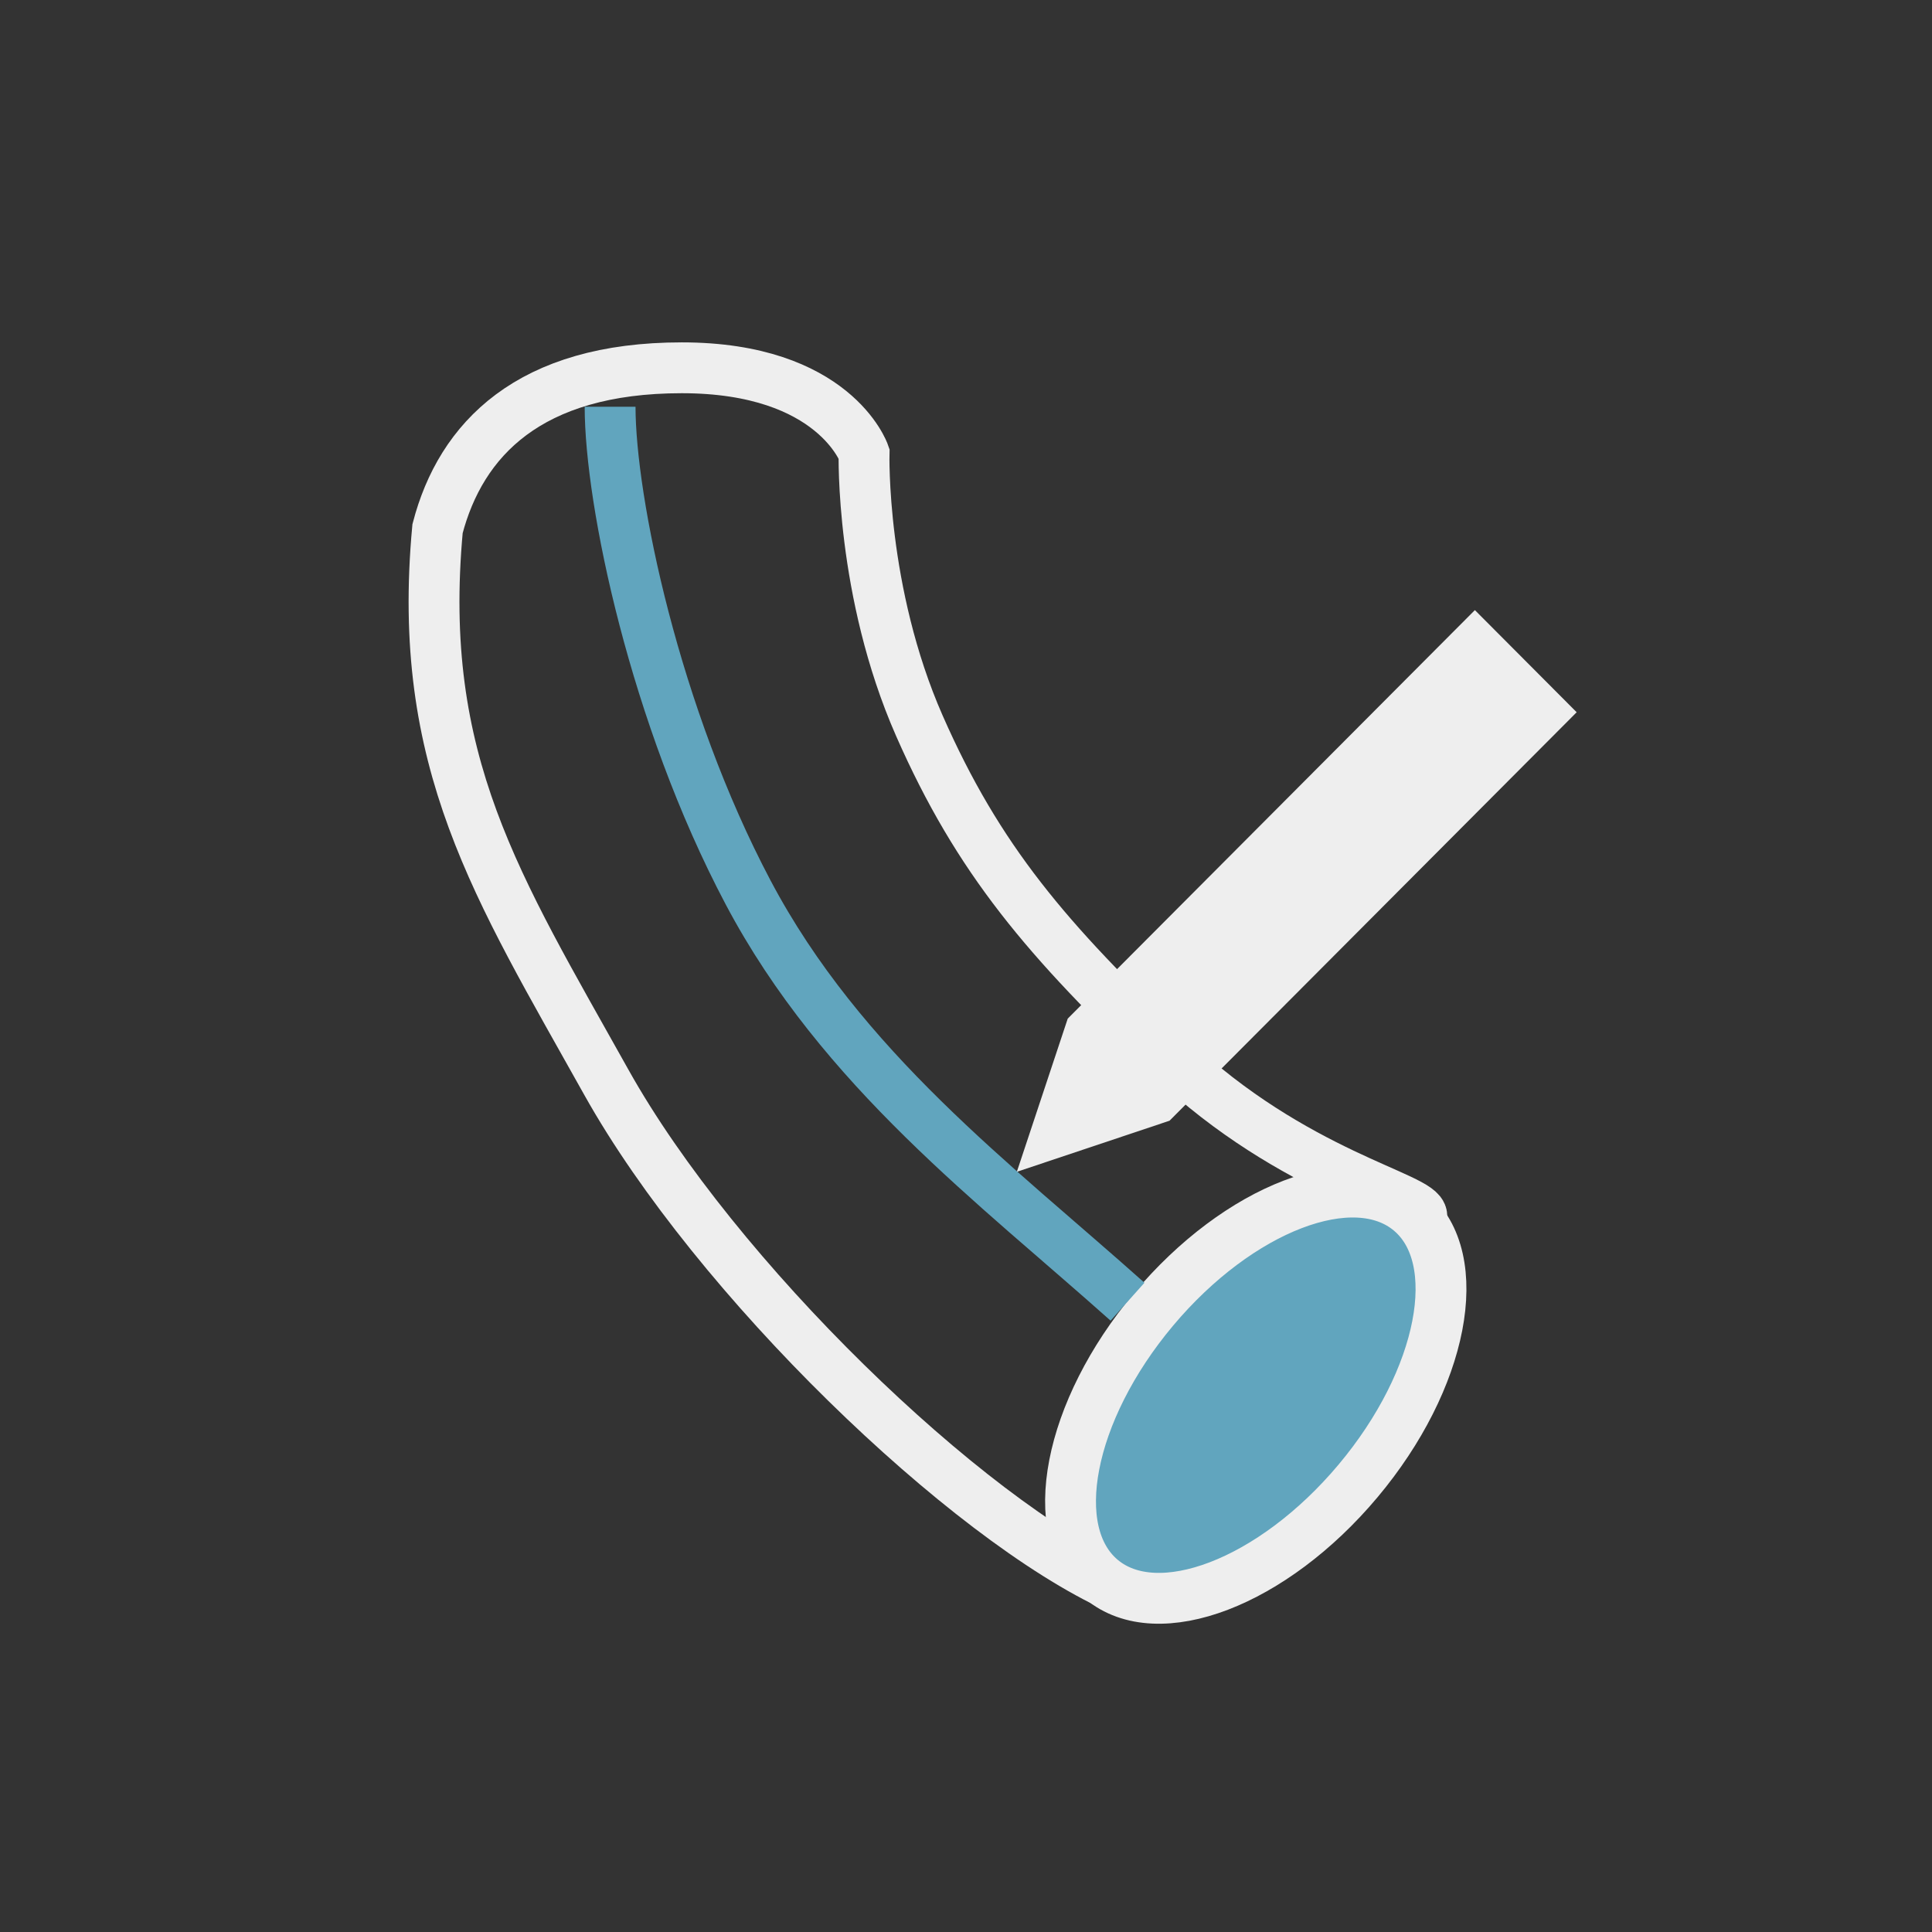 <?xml version="1.0" encoding="UTF-8" standalone="no"?>
<svg width="38px" height="38px" viewBox="0 0 38 38" version="1.1" xmlns="http://www.w3.org/2000/svg" xmlns:xlink="http://www.w3.org/1999/xlink">
    <rect x="0" y="0" width="38" height="38" fill="#333333" stroke="none"/>
    <!-- Generator: Sketch 47.1 (45422) - http://www.bohemiancoding.com/sketch -->
    <title>icon.FFR.网格切割</title>
    <desc>Created with Sketch.</desc>
    <defs></defs>
    <g id="Symbols" stroke="none" stroke-width="1" fill="none" fill-rule="evenodd">
        <g id="icon.FFR.网格切割">
            <g id="Group-9" transform="translate(8, 7)">
                <path d="M13.981,24.231 C11,22.881 6.08,18.141 3.925,14.285 C1.771,10.428 0.181,7.991 0.606,3.398 C1.064,1.644 2.408,0.234 5.41,0.234 C8.411,0.234 8.995,1.92 8.995,1.92 C8.995,1.92 8.925,4.641 10.082,7.273 C11.24,9.906 12.59,11.489 15.022,13.797 C17.454,16.105 19.965,16.542 19.965,16.916" id="Combined-Shape" stroke="#EEEEEE"></path>
                <path d="M18.71,22.129 C20.388,20.13 20.848,17.753 19.737,16.821 C18.627,15.89 16.366,16.755 14.689,18.754 C13.011,20.754 12.551,23.13 13.662,24.062 C14.772,24.994 17.033,24.128 18.71,22.129 L18.71,22.129 Z" id="Oval-20" stroke="#EEEEEE" fill="#61A5BE"></path>
                <path d="M4,1 C4,2.849 4.874,7.073 6.714,10.552 C8.554,14.03 11.575,16.279 14.177,18.603" id="Path-249" stroke="#61A5BE"></path>
                <polygon id="Path-81" fill="#EEEEEE" points="21.009 5 13.001 13.035 12 16.048 15.003 15.043 23.011 7.009"></polygon>
            </g>
            <rect id="Rectangle-3" x="0" y="0" width="38" height="38"></rect>
        </g>
    </g>
</svg>